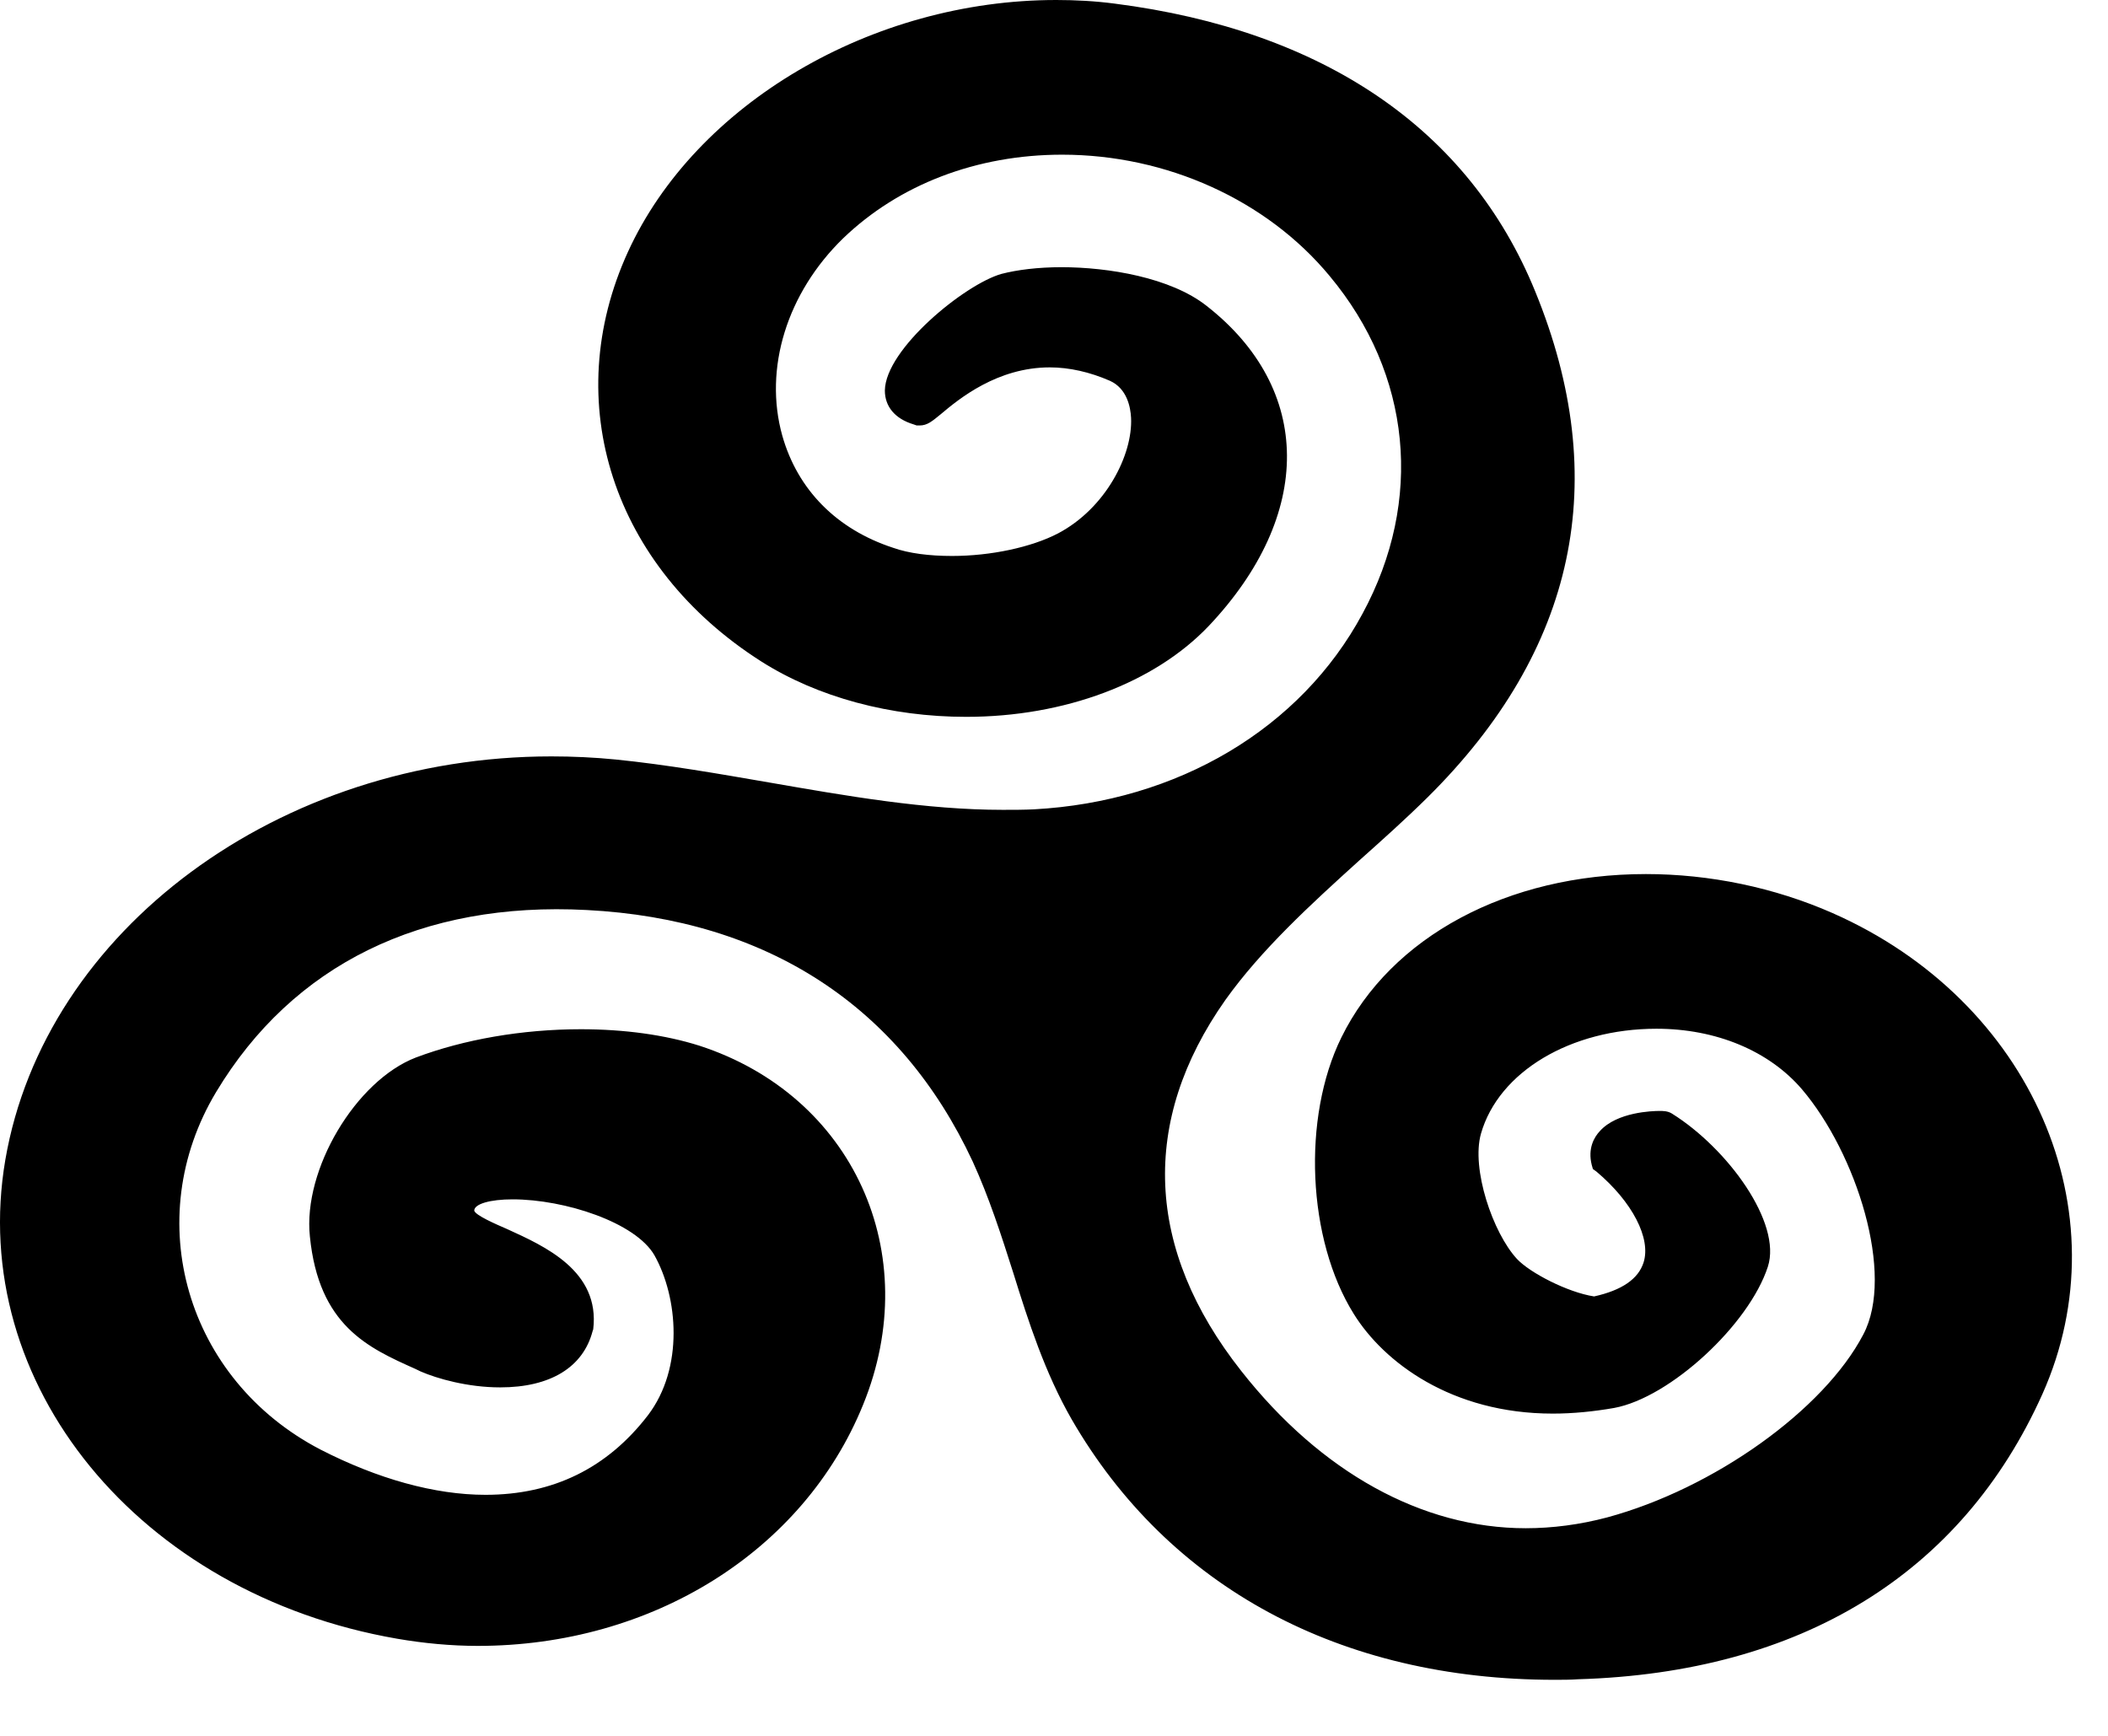 <svg width="34" height="28" viewBox="0 0 34 28" fill="none" xmlns="http://www.w3.org/2000/svg">
<path d="M29.559 14.729C28.619 14.315 27.574 14.099 26.547 14.099C24.315 14.099 22.433 15.11 21.635 16.735C20.999 18.028 21.084 19.992 21.835 21.194C22.319 21.973 23.412 22.802 25.046 22.802C25.369 22.802 25.702 22.769 26.034 22.711C26.937 22.545 28.21 21.368 28.514 20.432C28.742 19.727 27.868 18.525 26.966 17.962C26.899 17.92 26.823 17.92 26.766 17.92C26.652 17.92 26.082 17.937 25.806 18.243C25.711 18.343 25.607 18.525 25.673 18.79L25.692 18.857L25.749 18.898C26.329 19.387 26.633 19.976 26.509 20.365C26.424 20.631 26.158 20.813 25.711 20.912C25.284 20.846 24.676 20.531 24.467 20.307C24.077 19.885 23.726 18.849 23.887 18.285C24.172 17.29 25.331 16.594 26.718 16.594C27.678 16.594 28.533 16.95 29.065 17.572C29.939 18.6 30.567 20.556 30.053 21.526C29.417 22.744 27.64 24.012 25.92 24.477C25.483 24.593 25.037 24.651 24.609 24.651C22.937 24.651 21.303 23.747 20.02 22.114C18.471 20.15 18.386 18.086 19.764 16.13C20.343 15.318 21.141 14.588 21.92 13.883C22.291 13.552 22.671 13.212 23.023 12.864C25.426 10.485 26.006 7.742 24.761 4.7C23.697 2.089 21.35 0.489 17.977 0.058C17.664 0.017 17.35 0 17.037 0C14.063 0 11.222 1.674 10.129 4.061C9.017 6.49 9.882 9.142 12.276 10.668C13.188 11.248 14.367 11.563 15.583 11.563C17.17 11.563 18.623 11.016 19.497 10.096C21.189 8.305 21.179 6.275 19.459 4.932C18.88 4.476 17.873 4.31 17.122 4.31C16.742 4.31 16.409 4.352 16.153 4.418C15.564 4.584 14.281 5.628 14.272 6.299C14.272 6.556 14.433 6.755 14.737 6.846L14.785 6.863H14.832C14.956 6.863 15.032 6.797 15.174 6.681C15.469 6.432 16.086 5.926 16.932 5.926C17.246 5.926 17.578 6.001 17.901 6.142C18.177 6.266 18.234 6.565 18.243 6.739C18.272 7.335 17.835 8.198 17.065 8.604C16.637 8.827 15.982 8.968 15.355 8.968C14.994 8.968 14.661 8.927 14.405 8.836C13.492 8.537 12.865 7.899 12.618 7.029C12.314 5.943 12.694 4.725 13.597 3.846C14.5 2.976 15.754 2.495 17.131 2.495C18.813 2.495 20.429 3.224 21.445 4.451C22.766 6.034 22.965 8.073 21.977 9.897C20.98 11.753 18.994 12.93 16.675 13.055C16.514 13.063 16.343 13.063 16.172 13.063C14.937 13.063 13.654 12.839 12.419 12.624C11.602 12.483 10.756 12.334 9.929 12.251C9.587 12.217 9.236 12.201 8.894 12.201C4.504 12.201 0.723 15.002 0.086 18.708C-0.532 22.321 2.243 25.712 6.404 26.433C6.832 26.507 7.279 26.549 7.706 26.549C10.518 26.549 12.96 25.023 13.92 22.661C14.918 20.216 13.758 17.672 11.279 16.867C10.728 16.693 10.072 16.602 9.369 16.602C8.419 16.602 7.478 16.768 6.708 17.058C5.739 17.431 4.884 18.865 4.998 19.943C5.141 21.385 5.939 21.741 6.699 22.081L6.784 22.122C7.05 22.238 7.545 22.379 8.067 22.379C8.875 22.379 9.407 22.056 9.559 21.468L9.568 21.443C9.682 20.498 8.78 20.1 8.181 19.826C7.991 19.744 7.668 19.603 7.649 19.528C7.649 19.42 7.906 19.346 8.267 19.346C9.112 19.346 10.252 19.719 10.556 20.249C10.937 20.929 11.032 22.064 10.452 22.827C9.796 23.681 8.922 24.112 7.83 24.112C7.012 24.112 6.091 23.855 5.169 23.382C3.003 22.255 2.252 19.669 3.487 17.613C4.723 15.558 6.803 14.538 9.464 14.679C12.371 14.829 14.519 16.229 15.687 18.732C15.953 19.313 16.153 19.934 16.343 20.531C16.59 21.327 16.856 22.147 17.284 22.893C18.851 25.604 21.616 27.096 25.075 27.096C25.198 27.096 25.331 27.096 25.455 27.087C29.046 26.98 31.64 25.388 32.942 22.487C34.253 19.553 32.771 16.146 29.559 14.729Z" fill="black"/>
</svg>
